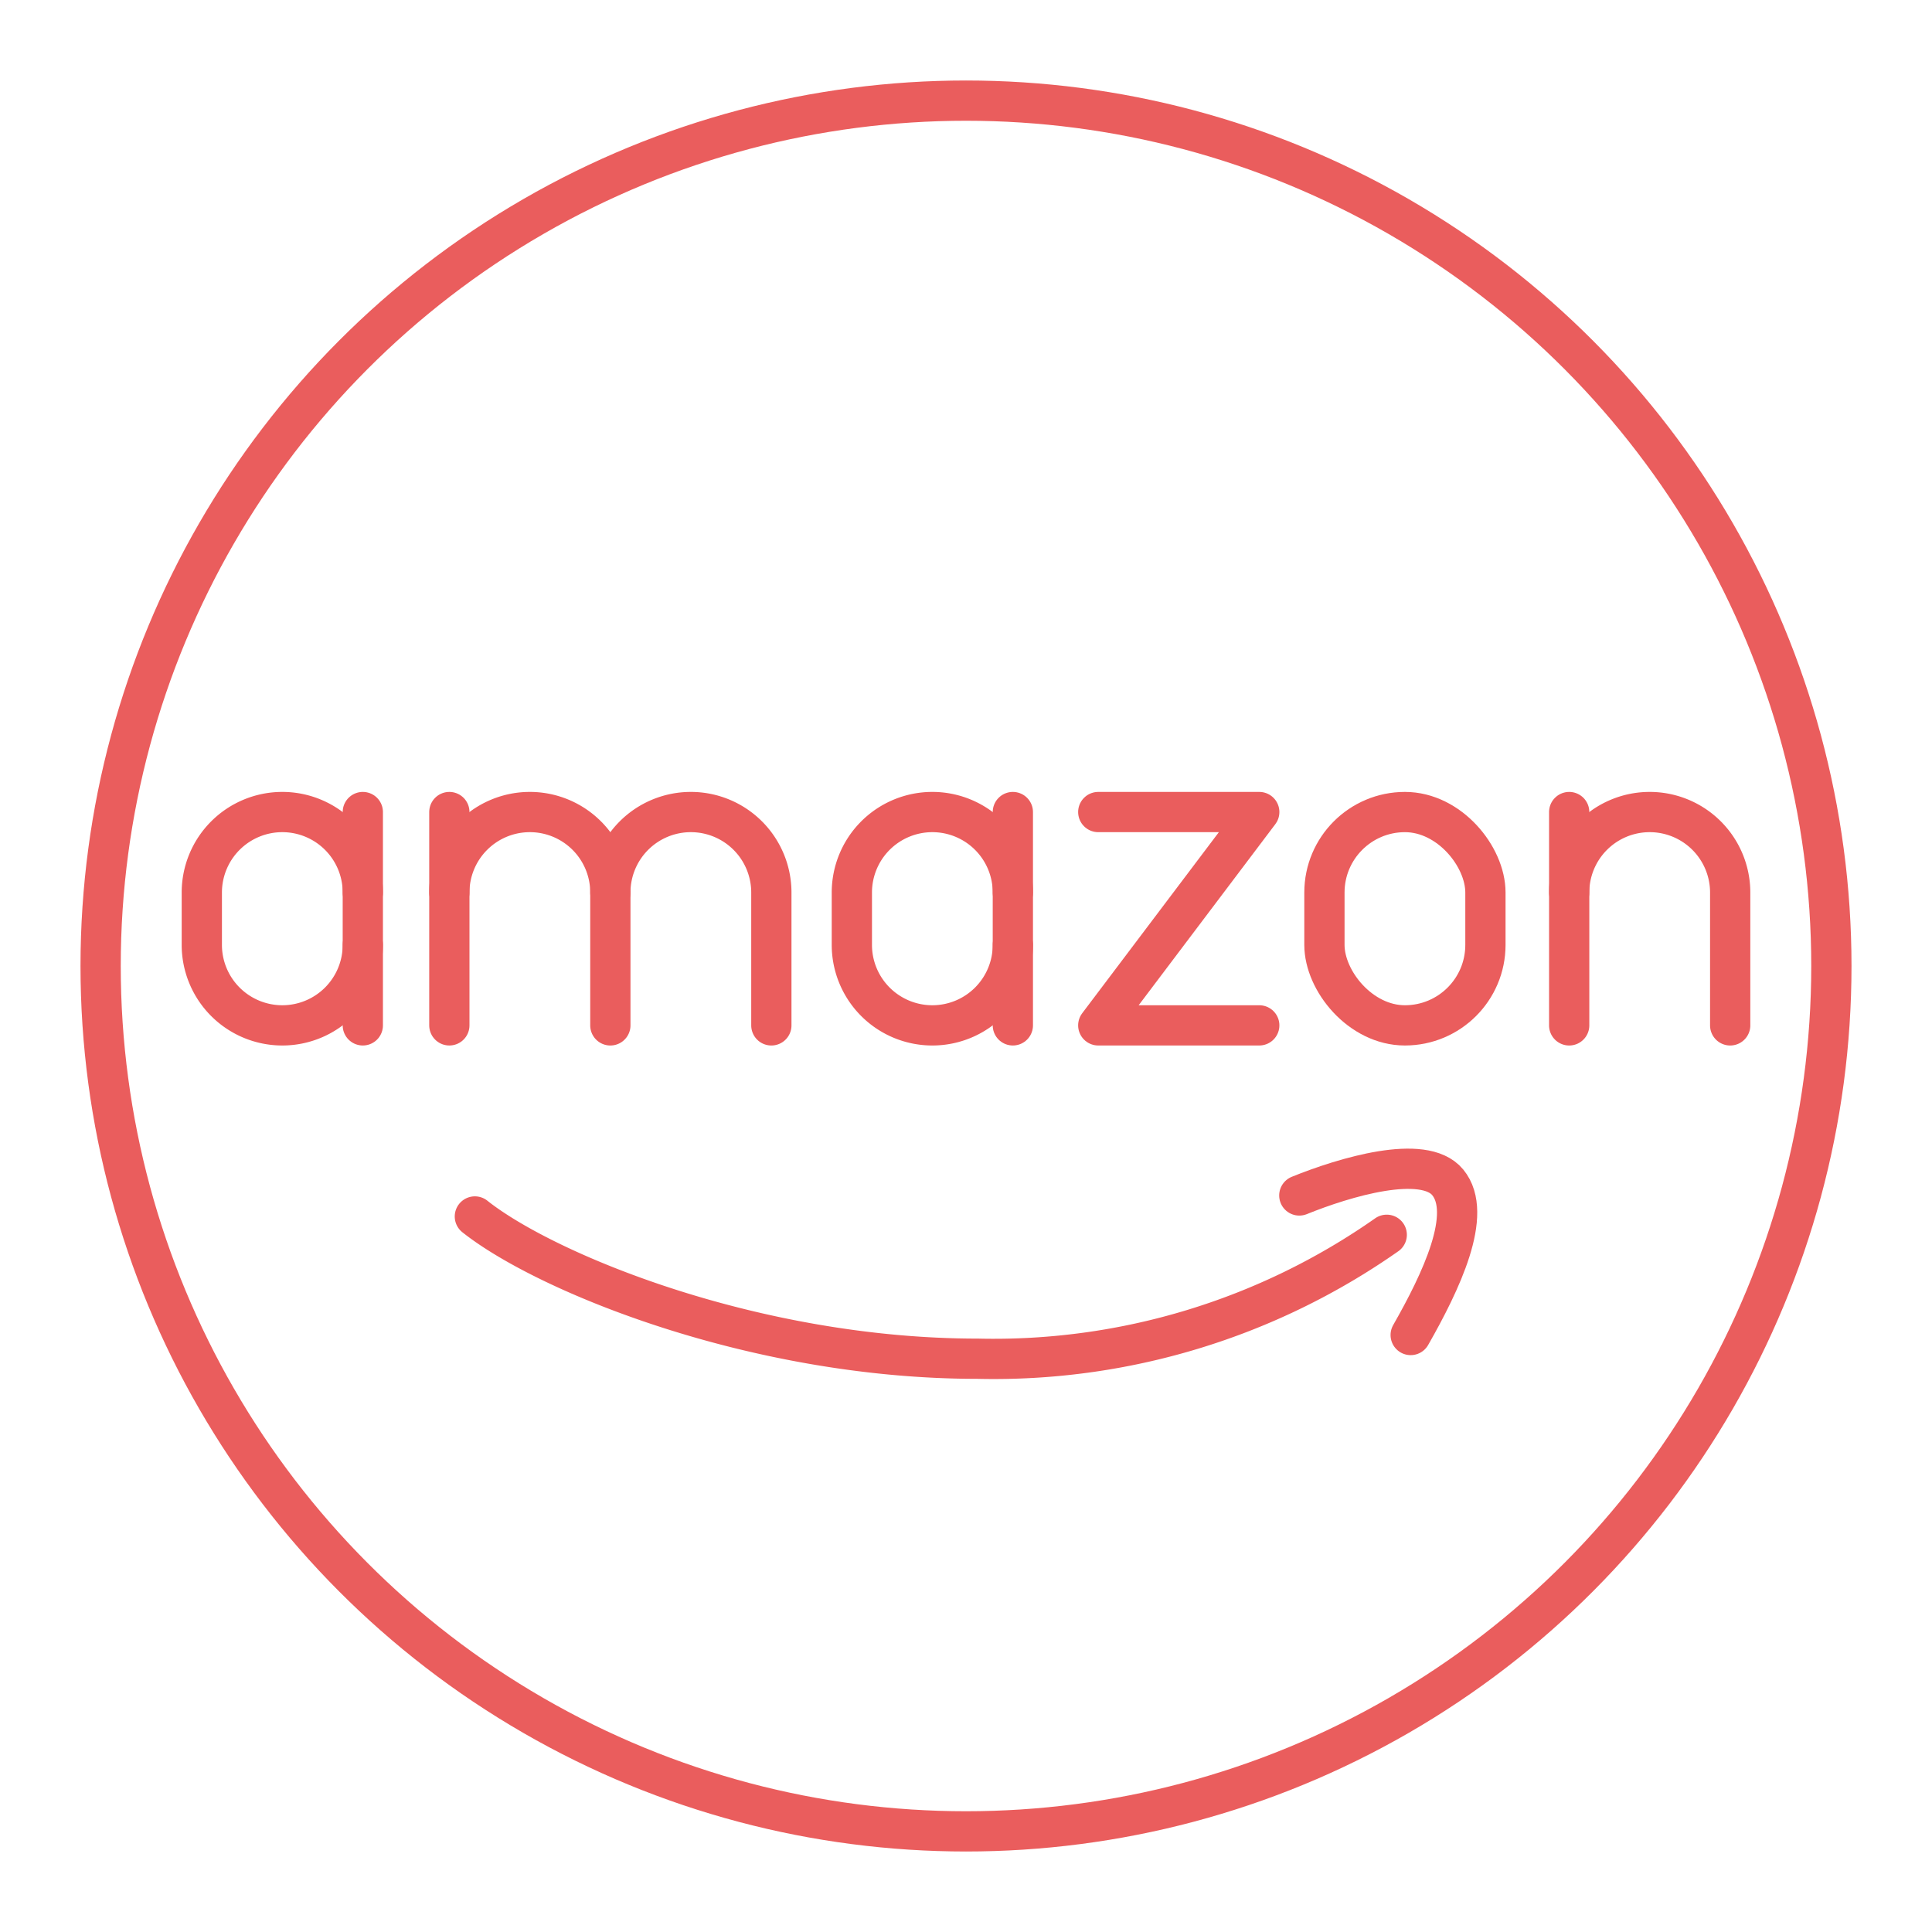 <!DOCTYPE svg PUBLIC "-//W3C//DTD SVG 1.1//EN" "http://www.w3.org/Graphics/SVG/1.1/DTD/svg11.dtd">
<!-- Uploaded to: SVG Repo, www.svgrepo.com, Transformed by: SVG Repo Mixer Tools -->
<svg width="800px" height="800px" viewBox="0 0 48 48" xmlns="http://www.w3.org/2000/svg" fill="#000000">
<g id="SVGRepo_bgCarrier" stroke-width="0"/>
<g id="SVGRepo_tracerCarrier" stroke-linecap="round" stroke-linejoin="round"/>
<g id="SVGRepo_iconCarrier">
<defs>
<style>.a{fill:none;stroke:#ea5d5d;stroke-linecap:round;stroke-linejoin:round;}</style>
</defs>
<circle class="a" cx="24" cy="24" r="21.5"/>
<path class="a" d="M32.281,29.701c1.112-.451,3.092-1.049,3.687-.327.645.781-.17,2.477-.92,3.794"/>
<path class="a" d="M11.798,30.223c1.759,1.397,6.953,3.534,12.488,3.534a17.003,17.003,0,0,0,10.167-3.079"/>
<rect class="a" x="32.905" y="20.175" width="4" height="5.3" rx="2"/>
<path class="a" d="M11.164,22.175a2,2,0,0,1,2-2h0a2,2,0,0,1,2,2v3.3"/>
<line class="a" x1="11.164" y1="20.175" x2="11.164" y2="25.475"/>
<path class="a" d="M15.164,22.175a2,2,0,0,1,2-2h0a2,2,0,0,1,2,2v3.3"/>
<polyline class="a" points="27.286 20.175 31.286 20.175 27.286 25.475 31.286 25.475"/>
<path class="a" d="M9.014,23.475a2,2,0,0,1-2,2h0a2,2,0,0,1-2-2v-1.3a2,2,0,0,1,2-2h0a2,2,0,0,1,2,2"/>
<line class="a" x1="9.014" y1="25.475" x2="9.014" y2="20.175"/>
<path class="a" d="M25.164,23.475a2,2,0,0,1-2,2h0a2,2,0,0,1-2-2v-1.3a2,2,0,0,1,2-2h0a2,2,0,0,1,2,2"/>
<line class="a" x1="25.164" y1="25.475" x2="25.164" y2="20.175"/>
<path class="a" d="M42.986,25.475v-3.3a2,2,0,0,0-2-2h0a2,2,0,0,0-2,2v3.3"/>
<line class="a" x1="38.986" y1="22.175" x2="38.986" y2="20.175"/>
</g>
</svg>